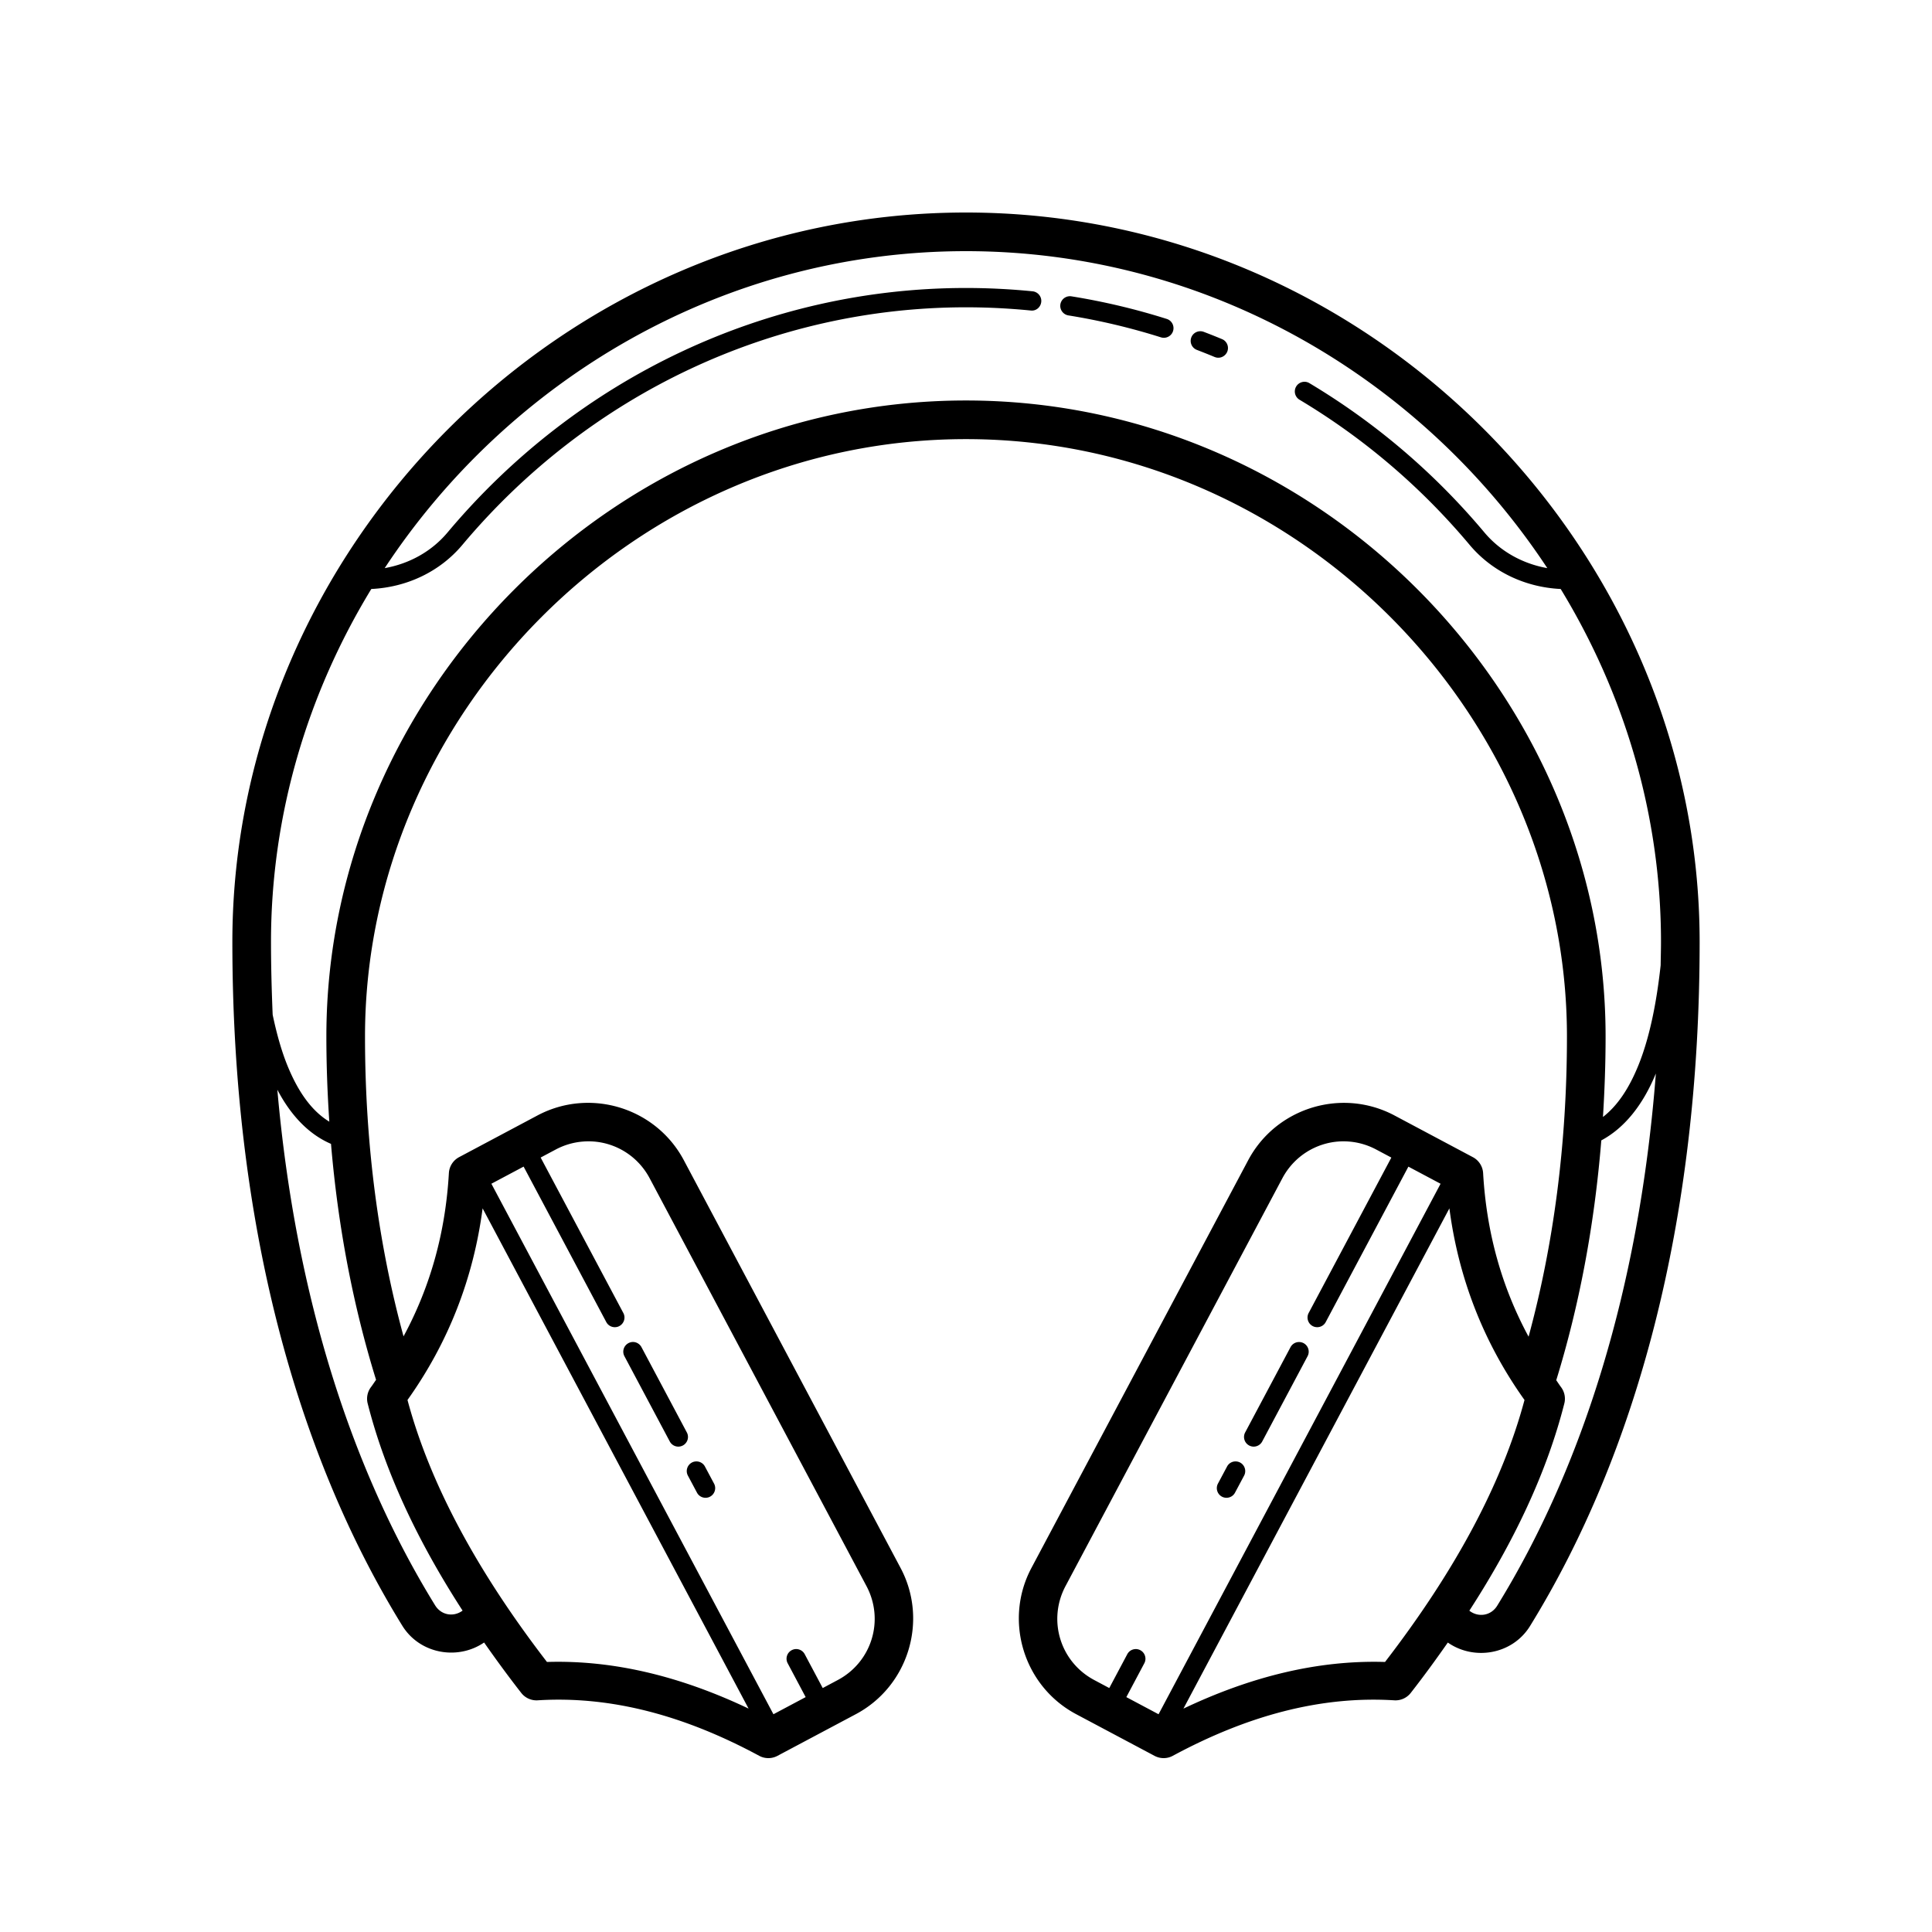 <svg xmlns="http://www.w3.org/2000/svg"  viewBox="0 0 100 100" width="400px" height="400px"><path d="M 49.998 11 C 29.024 11 12.027 28.434 12.027 48.754 C 12.027 63.216 15.313 75.217 20.822 84.145 C 21.727 85.611 23.691 85.95 25.057 85.016 C 25.665 85.884 26.298 86.752 26.98 87.625 A 1 1 0 0 0 27.832 88.008 C 31.662 87.769 35.463 88.812 39.297 90.881 A 1 1 0 0 0 40.24 90.883 L 44.299 88.725 C 47.018 87.279 48.059 83.875 46.613 81.156 L 35.393 60.049 C 34.308 58.01 32.122 56.914 29.949 57.104 C 29.225 57.167 28.502 57.373 27.822 57.734 L 23.764 59.893 A 1 1 0 0 0 23.234 60.719 C 23.058 63.783 22.281 66.589 20.887 69.17 C 19.601 64.461 18.893 59.253 18.893 53.646 C 18.893 37.044 32.821 22.729 49.998 22.729 C 67.175 22.729 81.105 37.044 81.105 53.646 C 81.105 59.268 80.398 64.479 79.119 69.186 C 77.72 66.6 76.942 63.789 76.766 60.719 A 1 1 0 0 0 76.236 59.895 L 72.178 57.736 C 71.498 57.375 70.775 57.169 70.051 57.105 C 67.878 56.916 65.692 58.011 64.607 60.051 L 53.387 81.156 C 51.941 83.875 52.982 87.279 55.701 88.725 L 59.76 90.883 A 1 1 0 0 0 60.703 90.881 C 64.537 88.813 68.339 87.77 72.168 88.008 A 1 1 0 0 0 73.02 87.625 C 73.701 86.754 74.332 85.885 74.939 85.018 C 76.305 85.971 78.286 85.636 79.195 84.162 C 84.693 75.249 87.973 63.257 87.973 48.754 C 87.972 28.434 70.972 11 49.998 11 z M 49.998 13 C 62.586 13 73.659 19.651 80.088 29.406 C 78.807 29.179 77.653 28.537 76.832 27.559 C 74.25 24.481 71.203 21.881 67.775 19.832 C 67.539 19.689 67.232 19.769 67.09 20.006 C 66.949 20.244 67.027 20.549 67.264 20.691 C 70.595 22.683 73.556 25.209 76.066 28.201 C 77.224 29.581 78.928 30.397 80.781 30.486 C 84.075 35.889 85.972 42.165 85.973 48.754 C 85.973 49.161 85.96 49.558 85.955 49.961 C 85.723 52.092 85.338 53.812 84.814 55.113 C 84.299 56.394 83.682 57.263 82.969 57.814 C 83.054 56.448 83.105 55.062 83.105 53.646 C 83.105 35.927 68.285 20.729 49.998 20.729 C 31.711 20.729 16.893 35.927 16.893 53.646 C 16.893 55.145 16.949 56.613 17.045 58.057 C 16.185 57.535 15.457 56.594 14.861 55.113 C 14.568 54.383 14.32 53.51 14.113 52.521 C 14.062 51.284 14.027 50.033 14.027 48.754 C 14.027 42.165 15.925 35.889 19.219 30.486 C 21.071 30.397 22.775 29.582 23.932 28.203 C 30.489 20.388 39.989 15.906 49.998 15.906 C 51.111 15.906 52.239 15.962 53.348 16.072 C 53.627 16.109 53.867 15.899 53.895 15.625 C 53.923 15.349 53.72 15.105 53.445 15.078 C 52.303 14.964 51.144 14.906 49.998 14.906 C 39.693 14.906 29.912 19.519 23.164 27.561 C 22.343 28.539 21.193 29.179 19.912 29.406 C 26.34 19.651 37.41 13 49.998 13 z M 55.457 15.338 C 55.184 15.296 54.929 15.481 54.885 15.754 C 54.842 16.026 55.029 16.282 55.301 16.326 C 56.916 16.585 58.527 16.967 60.09 17.461 C 60.14 17.476 60.19 17.484 60.24 17.484 C 60.452 17.484 60.65 17.349 60.717 17.135 C 60.8 16.872 60.654 16.591 60.391 16.508 C 58.781 15.998 57.12 15.605 55.457 15.338 z M 62.113 17.145 C 61.919 17.151 61.736 17.271 61.662 17.465 C 61.564 17.724 61.693 18.012 61.951 18.111 C 62.258 18.229 62.564 18.351 62.867 18.477 C 62.93 18.502 62.995 18.516 63.059 18.516 C 63.254 18.516 63.44 18.398 63.521 18.207 C 63.627 17.952 63.507 17.659 63.252 17.553 C 62.94 17.423 62.626 17.298 62.309 17.178 C 62.245 17.153 62.178 17.142 62.113 17.145 z M 85.707 55.564 C 84.847 66.7 81.888 75.989 77.494 83.113 C 77.174 83.632 76.519 83.733 76.053 83.369 C 78.387 79.763 80.068 76.19 80.969 72.645 A 1 1 0 0 0 80.799 71.797 C 80.711 71.68 80.636 71.559 80.551 71.441 C 81.731 67.617 82.524 63.46 82.883 59.027 C 84.046 58.405 85.014 57.249 85.707 55.564 z M 14.355 56.402 C 15.08 57.788 16.025 58.731 17.133 59.207 C 17.5 63.56 18.296 67.649 19.465 71.42 C 19.375 71.545 19.295 71.673 19.201 71.797 A 1 1 0 0 0 19.031 72.645 C 19.932 76.188 21.611 79.761 23.943 83.365 C 23.478 83.711 22.84 83.606 22.523 83.094 C 18.232 76.139 15.299 67.14 14.355 56.402 z M 30.656 59.08 C 31.868 59.147 33.011 59.83 33.627 60.988 L 44.848 82.094 C 45.786 83.859 45.126 86.021 43.361 86.959 L 42.584 87.373 L 41.652 85.621 C 41.522 85.377 41.22 85.283 40.977 85.414 C 40.733 85.544 40.64 85.847 40.77 86.09 L 41.701 87.842 L 40.033 88.729 L 25.434 61.27 L 27.102 60.383 L 31.381 68.43 C 31.471 68.599 31.643 68.695 31.822 68.695 C 31.901 68.695 31.983 68.678 32.057 68.637 C 32.301 68.507 32.394 68.204 32.264 67.961 L 27.984 59.914 L 28.762 59.5 C 29.203 59.265 29.669 59.132 30.135 59.09 C 30.309 59.074 30.483 59.07 30.656 59.08 z M 69.344 59.08 C 69.517 59.07 69.691 59.074 69.865 59.09 C 70.331 59.132 70.797 59.267 71.238 59.502 L 72.016 59.916 L 67.736 67.961 C 67.607 68.204 67.699 68.507 67.943 68.637 C 68.017 68.677 68.099 68.695 68.178 68.695 C 68.357 68.695 68.529 68.6 68.619 68.43 L 72.898 60.385 L 74.564 61.271 L 59.967 88.729 L 58.299 87.842 L 59.23 86.09 C 59.359 85.847 59.267 85.544 59.023 85.414 C 58.779 85.284 58.477 85.378 58.348 85.621 L 57.416 87.373 L 56.639 86.959 C 54.874 86.021 54.214 83.859 55.152 82.094 L 66.373 60.99 C 66.989 59.832 68.132 59.148 69.344 59.08 z M 24.98 62.545 L 38.746 88.436 C 35.338 86.817 31.856 85.914 28.311 86.023 C 24.719 81.358 22.258 76.823 21.092 72.463 C 23.217 69.481 24.506 66.155 24.98 62.545 z M 75.02 62.545 C 75.494 66.155 76.783 69.481 78.908 72.463 C 77.743 76.823 75.281 81.358 71.689 86.023 C 68.145 85.915 64.662 86.819 61.254 88.438 L 75.02 62.545 z M 32.717 69.463 C 32.652 69.469 32.588 69.488 32.527 69.521 C 32.283 69.651 32.19 69.954 32.32 70.197 L 34.668 74.611 C 34.758 74.78 34.93 74.877 35.109 74.877 C 35.188 74.877 35.27 74.858 35.344 74.818 C 35.588 74.688 35.681 74.386 35.551 74.143 L 33.203 69.729 C 33.106 69.546 32.911 69.445 32.717 69.463 z M 67.283 69.465 C 67.089 69.448 66.894 69.546 66.797 69.729 L 64.449 74.143 C 64.32 74.386 64.412 74.688 64.656 74.818 C 64.73 74.858 64.812 74.877 64.891 74.877 C 65.07 74.877 65.242 74.78 65.332 74.611 L 67.68 70.197 C 67.809 69.954 67.717 69.651 67.473 69.521 C 67.412 69.489 67.348 69.471 67.283 69.465 z M 36.002 75.645 C 35.937 75.65 35.873 75.668 35.812 75.701 C 35.569 75.831 35.475 76.134 35.605 76.377 L 36.076 77.26 C 36.166 77.43 36.339 77.525 36.518 77.525 C 36.597 77.525 36.678 77.508 36.752 77.467 C 36.996 77.337 37.089 77.034 36.959 76.791 L 36.488 75.908 C 36.391 75.724 36.196 75.627 36.002 75.645 z M 63.996 75.645 C 63.802 75.627 63.608 75.724 63.512 75.908 L 63.041 76.791 C 62.912 77.034 63.004 77.337 63.248 77.467 C 63.322 77.507 63.403 77.525 63.482 77.525 C 63.661 77.525 63.834 77.431 63.924 77.26 L 64.395 76.377 C 64.524 76.134 64.43 75.831 64.188 75.701 C 64.127 75.669 64.061 75.65 63.996 75.645 z"/></svg>